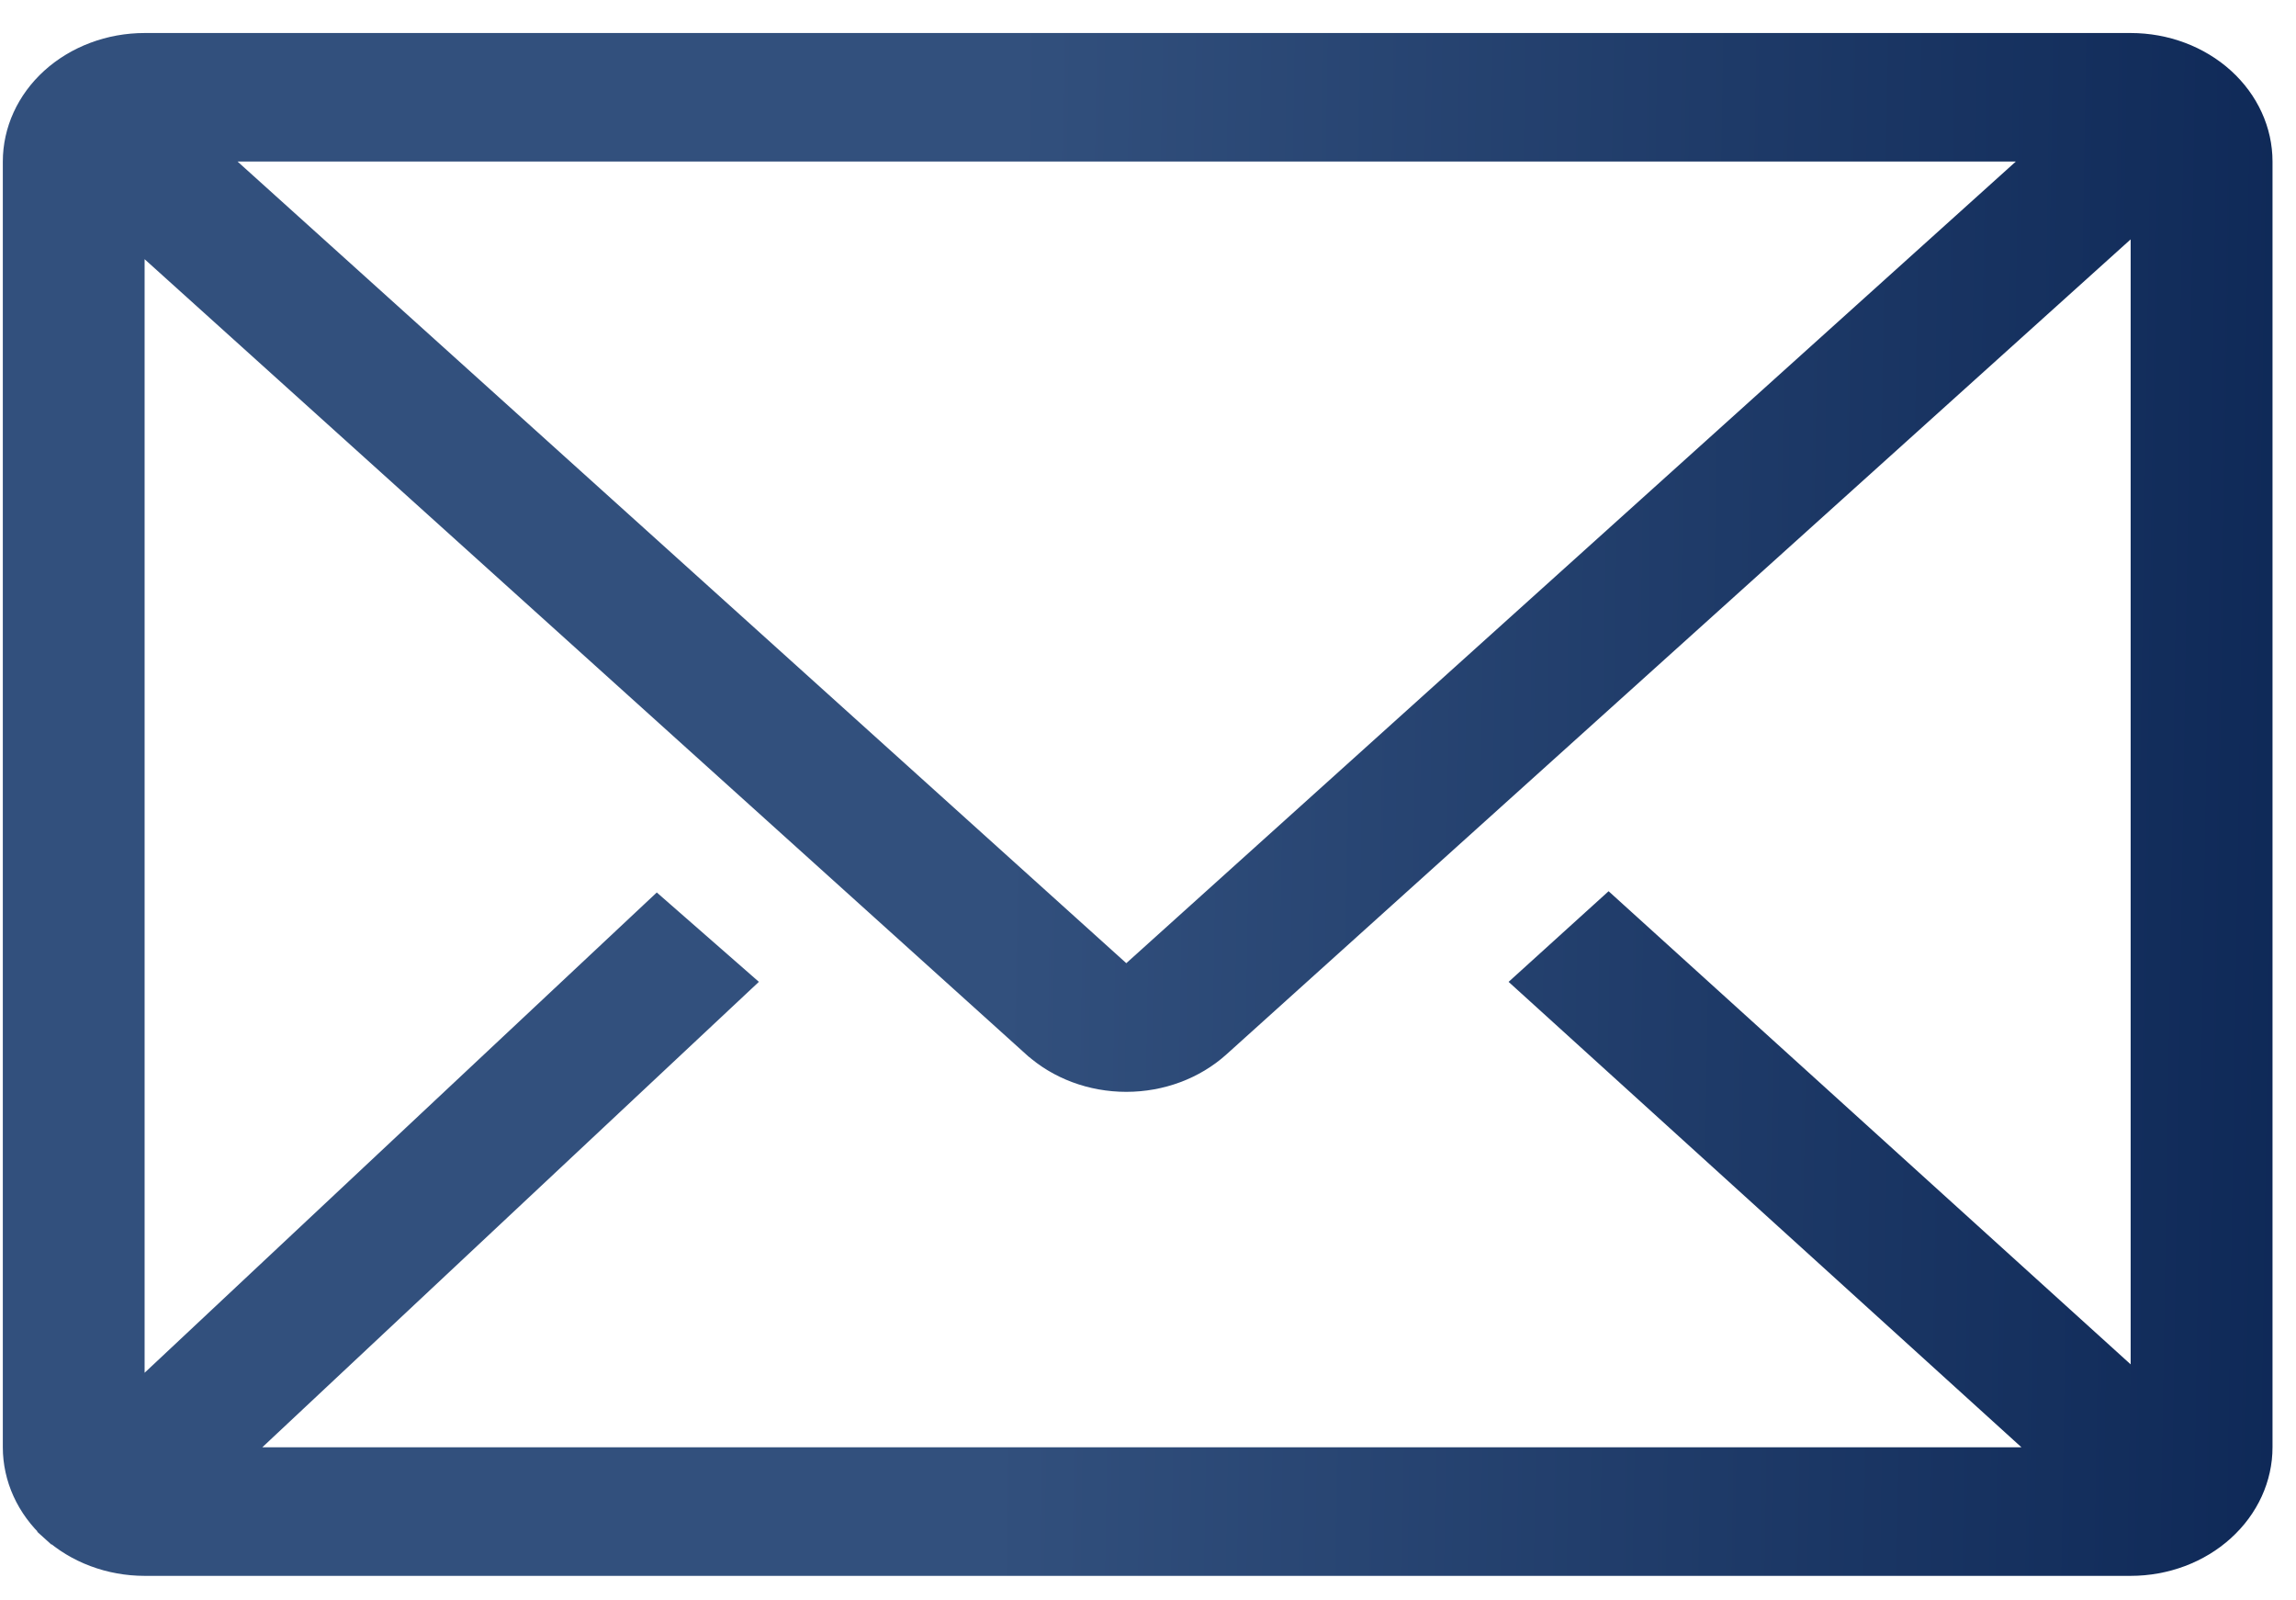 <svg width="33" height="23" viewBox="0 0 33 23" fill="none" xmlns="http://www.w3.org/2000/svg">
<path d="M29.053 20.938H29.413L29.147 20.697L21.889 14.111L23.12 12.995L30.53 19.71L30.762 19.92V19.608V3.44V3.128L30.531 3.337L17.533 15.052C17.177 15.372 16.694 15.553 16.188 15.553C15.682 15.553 15.199 15.372 14.844 15.052C14.844 15.052 14.844 15.052 14.843 15.052L2.172 3.623L1.94 3.415V3.726V19.728V20.048L2.174 19.829L9.443 13.013L10.701 14.114L3.676 20.698L3.421 20.938H3.771H29.053ZM0.73 22.003L0.637 22.106L0.73 22.003C0.375 21.681 0.179 21.248 0.179 20.799V2.322C0.179 1.873 0.375 1.44 0.73 1.118C1.086 0.796 1.571 0.613 2.079 0.613H30.623C31.132 0.613 31.617 0.796 31.972 1.118C32.327 1.44 32.524 1.873 32.524 2.322V20.799C32.524 21.248 32.327 21.681 31.972 22.003C31.617 22.326 31.132 22.509 30.623 22.509H2.079C1.571 22.509 1.086 22.326 0.73 22.003ZM3.414 2.183H3.054L3.322 2.425L16.095 13.945L16.188 14.029L16.281 13.945L29.065 2.425L29.333 2.183H28.972H3.414Z" fill="url(#paint0_linear_1606_695)" stroke="url(#paint1_linear_1606_695)" stroke-width="0.277"/>
<defs>
<linearGradient id="paint0_linear_1606_695" x1="39.991" y1="11.561" x2="14.41" y2="11.148" gradientUnits="userSpaceOnUse">
<stop stop-color="#011A49"/>
<stop offset="1" stop-color="#32507D"/>
</linearGradient>
<linearGradient id="paint1_linear_1606_695" x1="39.991" y1="11.561" x2="14.41" y2="11.148" gradientUnits="userSpaceOnUse">
<stop stop-color="#011A49"/>
<stop offset="1" stop-color="#32507D"/>
</linearGradient>
</defs>
</svg>
